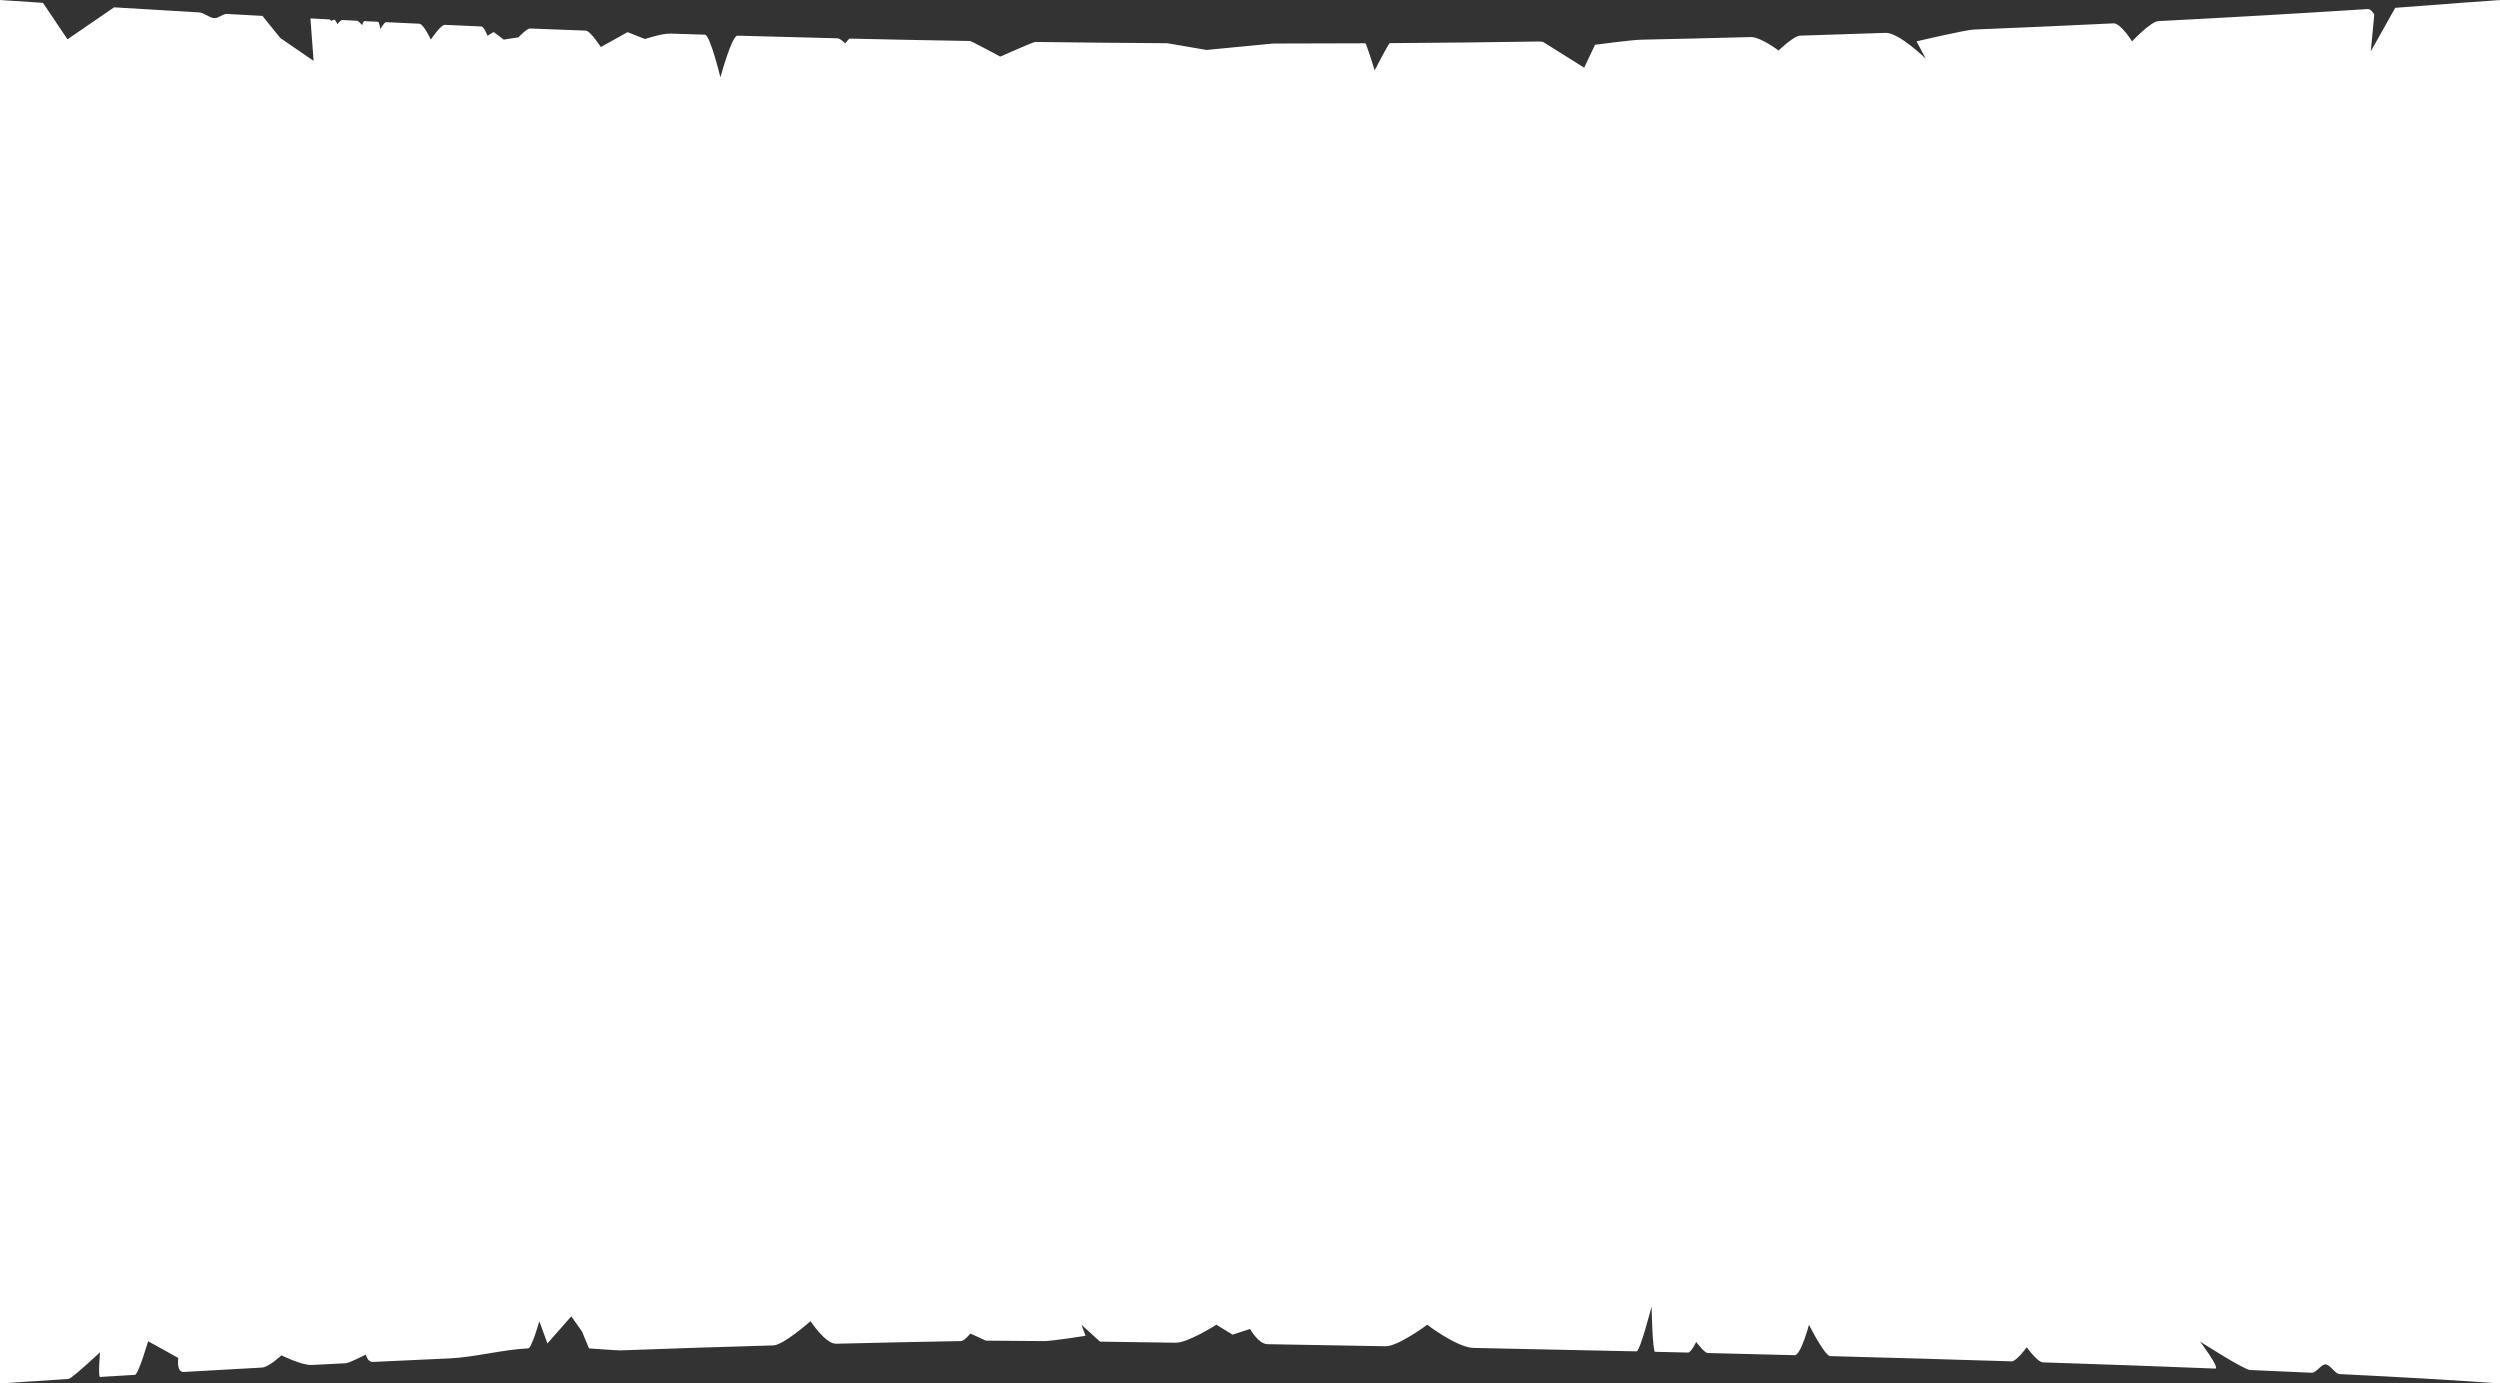 <?xml version="1.0" encoding="UTF-8"?>
<svg id="Layer_2" data-name="Layer 2" xmlns="http://www.w3.org/2000/svg" viewBox="0 0 1995 1104">
  <rect x="0" y="0" width="1995" height="1104" fill="#333333" stroke="none"/>
  <defs>
    <style>
      .cls-1 {
        fill: #fff;
        stroke-width: 0px;
      }
    </style>
  </defs>
  <g id="Layer_1-2" data-name="Layer 1">
    <path class="cls-1" d="M1995,0v1104c-37.04-2.67-80.35-5.16-127.99-7.49-3.71-.18-7.4-7.53-11.16-7.71-3.68-.18-7.42,6.82-11.15,6.65-15.98-.74-32.39-1.47-49.16-2.18-4.92-.21-39.9-22.73-39.9-22.73,0,0,16.4,21.76,12.04,21.58-44-1.77-90.15-3.42-137.31-4.95-4.64-.15-12.98-12.07-12.98-12.07,0,0-8.36,11.38-12.07,11.26-47.82-1.51-96.45-2.9-144.75-4.18-4.54-.12-17-25.04-17-25.04,0,0-6.48,24.43-11.42,24.3-23.28-.6-46.44-1.17-69.33-1.72-2.79-.07-9.26-8.88-9.26-8.88,0,0-4.04,8.56-6.5,8.51-8.81-.21-17.57-.41-26.28-.61-2.17-.05-2.79-36.2-2.79-36.2,0,0-9.26,35.92-12.03,35.86-45.22-1.02-88.9-1.93-129.97-2.75-13.26-.26-37.09-18.51-37.09-18.51,0,0-23.09,17.36-33.37,17.17-34.37-.63-66-1.18-94.05-1.65-7.3-.12-13.93-12.16-13.93-12.16l-13.92,4.56-12.99-7.92s-22.68,14.5-32.48,14.35c-38.25-.58-60.31-.86-60.31-.86l-14.85-13.49,3.25,8.83s-26.77,4.29-33.4,4.23c-29.54-.26-46.09-.36-46.09-.36l-12.37-5.69s-4.96,5.99-7.44,6.03c-33.15.59-66.4,1.29-99.75,2.12-8.49.21-20.4-18.04-20.4-18.04,0,0-21.49,19.14-29.69,19.37-40.58,1.15-81.33,2.48-122.26,3.98-2.16.08-24.82-1.6-24.82-1.6l-5.57-13.46-8.58-12.1-19.03,21.57-6.49-17.69s-6.03,21.57-8.82,21.68c-19.47.79-43.06,7.11-62.56,7.97-20.44.9-40.89,1.85-61.35,2.83-4.56.22-5.62-5.86-5.62-5.86,0,0-13.4,6.79-16.07,6.92-9.07.45-18.14.91-27.21,1.37-7.84.4-24.15-7.69-24.15-7.69,0,0-10.11,9.48-15.46,9.77-20.81,1.12-41.64,2.29-62.47,3.49-6.18.36-4.34-11.13-4.34-11.13l-24.13-13.39s-7.74,26.66-10.53,26.83c-9.26.56-18.52,1.13-27.79,1.7-1.74.11-.03-19.71-.03-19.71,0,0-22.61,21.13-25.09,21.29-18.24,1.16-36.49,2.36-54.75,3.58V0c10.59.71,21.19,1.41,31.77,2.1.85.06,2.54.17,2.54.17l19.55,29.11L91.04,5.85s1.93.12,2.89.18c21.63,1.32,43.24,2.6,64.85,3.84,4.11.23,8.21,4.39,12.31,4.62,3.31.19,6.64-3.55,9.95-3.36,8.02.45,16.03.89,24.05,1.32,1.45.08,4.35.24,4.35.24l14.23,17.63,26.6,18.26-2.53-33.6s.41-.25.66-.24c4.8.25,9.6.49,14.4.73.44.02,1.55,1.23,1.55,1.23,0,0,1.63-1.07,2.55-1.02.72.04,2.4,3.61,2.4,3.61,0,0,2.46-3.37,3.81-3.3,3.99.2,7.98.4,11.97.59.83.04,4.01,3.47,4.01,3.47,0,0,.63-3.24,1.71-3.19,3.66.18,7.32.35,10.98.53.67.03,1.85,5.7,1.85,5.7,0,0,3.05-5.47,4.49-5.4,8.81.42,17.63.83,26.44,1.23,3.5.16,9.28,12.68,9.28,12.68,0,0,7.81-11.91,11.12-11.76,9.7.43,19.4.85,29.1,1.27,2.28.1,4.94,7.45,4.94,7.45l4.95-3.04,8.04,6.09,11.75-1.83s6.71-7.16,9.32-7.06c14.79.59,29.58,1.16,44.36,1.71,3.73.14,12.05,13.11,12.05,13.11l21.34-11.9,13.92,5.51s13.29-4.59,20.41-4.35c9.13.3,18.26.59,27.39.87,4.12.13,12.36,34.07,12.36,34.07,0,0,9.07-33.42,13.61-33.29,26.62.77,53.22,1.48,79.8,2.11,2.37.06,6.18,4.1,6.18,4.1,0,0,2.79-3.89,3.72-3.86,31.98.74,63.93,1.37,95.86,1.9,1.13.02,24.15,12.46,24.15,12.46,0,0,26.38-11.71,27.85-11.69,34.67.45,69.31.78,103.91.99.55,0,1.78.06,1.78.06l31.01,5.32,52.97-5.08s2.26-.04,3.33-.04c23.52,0,47.03-.07,70.52-.19.73,0,7.42,21.6,7.42,21.6,0,0,11.16-21.71,12.06-21.71,39.79-.26,79.54-.69,119.25-1.29.96-.01,3.11.35,3.11.35l32.76,20.52,8.66-18.26s28.58-3.9,37.11-4.08c29.05-.61,58.08-1.3,87.08-2.09,7.84-.21,22.26,10.74,22.26,10.74,0,0,11.97-11.71,17.33-11.87,22.68-.68,45.36-1.42,68.01-2.22,10.71-.38,32.19,20.67,32.19,20.67l-7.42-13.88s38.8-9.16,45.79-9.44c37.15-1.5,74.27-3.14,111.35-4.94,5.78-.28,14.84,14.39,14.84,14.39,0,0,14.84-15.86,21.01-16.18,55.75-2.86,111.41-6.06,166.99-9.62,2.82-.18,5.29,4.41,5.29,4.41l-2.76,29.3,19.49-34.69s52.97-4.02,54.67-4.14c9.66-.67,19.31-1.36,28.97-2.06Z"/>
  </g>
</svg>